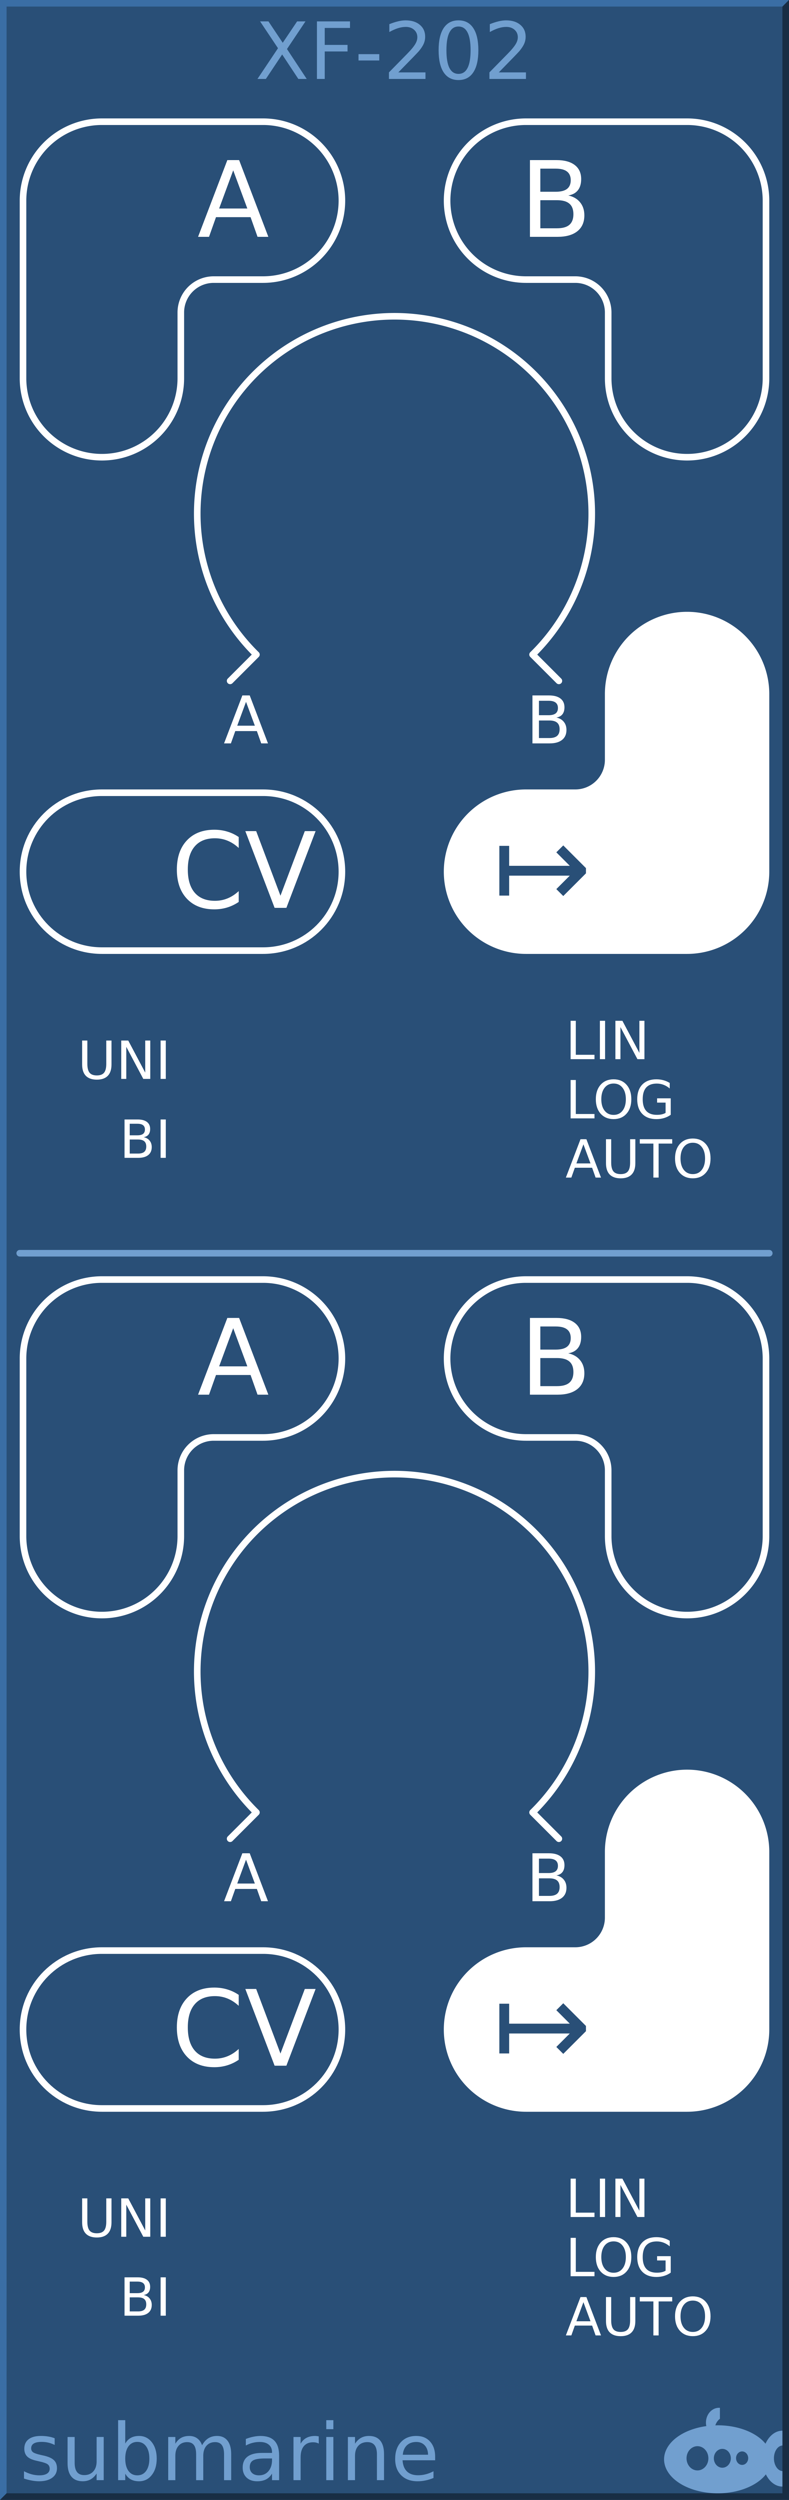 <?xml version="1.0" encoding="UTF-8" standalone="no"?>
<svg
   xmlns:dc="http://purl.org/dc/elements/1.1/"
   xmlns:cc="http://creativecommons.org/ns#"
   xmlns:rdf="http://www.w3.org/1999/02/22-rdf-syntax-ns#"
   xmlns:svg="http://www.w3.org/2000/svg"
   xmlns="http://www.w3.org/2000/svg"
   id="svg4652"
   version="1.1"
   height="380px"
   width="120px">
  <rect width="100%" height="100%" fill="#808080" stroke="none"/>
  <defs
     id="defs86" />
  <g
     id="background">
    <path
       id="rect4255"
       d="m 0,0 120,0 0,380 -120,0 z"
       style="fill:#294f77;stroke:none" />
    <path
       id="path4656"
       d="M 0,380 0,0 120,0 119,1 1,1 1,379 Z"
       style="fill:#3a6ea5;fill-rule:nonzero;stroke:none" />
    <path
       id="path4658"
       d="m 0,380 120,0 0,-380 -1,1 0,378 -118,0 z"
       style="fill:#182d44;fill-rule:nonzero;stroke:none" />
  </g>
  <g
     style="font-size:12px;font-family:'DejaVu Sans';fill:#719fcf"
     font-size="12"
     id="logo">
    <path
       id="path4136"
       d="m 109.354,366 a 1.985,2.252 0 0 0 -1.985,2.252 1.985,2.252 0 0 0 0.059,0.532 A 8.169,5.169 0 0 0 101,373.831 8.169,5.169 0 0 0 109.169,379 8.169,5.169 0 0 0 116.483,376.12 3.046,4.248 0 0 0 119,377.976 l 0,-2.358 a 1.338,1.945 0 0 1 -1.292,-1.942 1.338,1.945 0 0 1 1.292,-1.943 l 0,-2.254 a 3.046,4.248 0 0 0 -2.574,1.979 8.169,5.169 0 0 0 -7.257,-2.798 8.169,5.169 0 0 0 -0.373,0.012 1.754,2.047 0 0 1 0.696,-1.002 l 0,-1.666 A 1.985,2.252 0 0 0 109.354,366 Z m -3.277,5.835 a 1.662,1.843 0 0 1 1.662,1.843 1.662,1.843 0 0 1 -1.662,1.843 1.662,1.843 0 0 1 -1.661,-1.843 1.662,1.843 0 0 1 1.661,-1.843 z m 3.785,0.409 a 1.292,1.433 0 0 1 1.292,1.433 1.292,1.433 0 0 1 -1.292,1.433 1.292,1.433 0 0 1 -1.292,-1.433 1.292,1.433 0 0 1 1.292,-1.433 z m 3.009,0.389 a 0.923,1.024 0 0 1 0.923,1.024 0.923,1.024 0 0 1 -0.923,1.024 0.923,1.024 0 0 1 -0.923,-1.024 0.923,1.024 0 0 1 0.923,-1.024 z" />
    <g
       id="text4662"
       style="">
      <path
         id="path92"
         style=""
         d="m 8.314,370.631 0,1.02 q -0.457,-0.234 -0.949,-0.352 -0.492,-0.117 -1.02,-0.117 -0.803,0 -1.207,0.246 -0.398,0.246 -0.398,0.738 0,0.375 0.287,0.592 0.287,0.211 1.154,0.404 l 0.369,0.082 q 1.148,0.246 1.629,0.697 0.486,0.445 0.486,1.248 0,0.914 -0.727,1.447 -0.721,0.533 -1.986,0.533 -0.527,0 -1.102,-0.105 -0.568,-0.1 -1.201,-0.305 l 0,-1.113 q 0.598,0.311 1.178,0.469 0.58,0.152 1.148,0.152 0.762,0 1.172,-0.258 0.41,-0.264 0.41,-0.738 0,-0.439 -0.299,-0.674 -0.293,-0.234 -1.295,-0.451 l -0.375,-0.088 q -1.002,-0.211 -1.447,-0.645 -0.445,-0.439 -0.445,-1.201 0,-0.926 0.656,-1.43 0.656,-0.504 1.863,-0.504 0.598,0 1.125,0.088 0.527,0.088 0.973,0.264 z" />
      <path
         id="path94"
         style=""
         d="m 10.277,374.41 0,-3.973 1.078,0 0,3.932 q 0,0.932 0.363,1.4 0.363,0.463 1.09,0.463 0.873,0 1.377,-0.557 0.51,-0.557 0.51,-1.518 l 0,-3.721 1.078,0 0,6.562 -1.078,0 0,-1.008 q -0.393,0.598 -0.914,0.891 -0.516,0.287 -1.201,0.287 -1.131,0 -1.717,-0.703 -0.586,-0.703 -0.586,-2.057 z m 2.713,-4.131 0,0 z" />
      <path
         id="path96"
         style=""
         d="m 22.717,373.725 q 0,-1.189 -0.492,-1.863 -0.486,-0.68 -1.342,-0.68 -0.855,0 -1.348,0.68 -0.486,0.674 -0.486,1.863 0,1.189 0.486,1.869 0.492,0.674 1.348,0.674 0.855,0 1.342,-0.674 0.492,-0.68 0.492,-1.869 z m -3.668,-2.291 q 0.34,-0.586 0.855,-0.867 0.521,-0.287 1.242,-0.287 1.195,0 1.939,0.949 0.75,0.949 0.75,2.496 0,1.547 -0.75,2.496 -0.744,0.949 -1.939,0.949 -0.721,0 -1.242,-0.281 -0.516,-0.287 -0.855,-0.873 l 0,0.984 -1.084,0 0,-9.117 1.084,0 0,3.551 z" />
      <path
         id="path98"
         style=""
         d="m 30.732,371.697 q 0.404,-0.727 0.967,-1.072 0.562,-0.346 1.324,-0.346 1.025,0 1.582,0.721 0.557,0.715 0.557,2.039 l 0,3.961 -1.084,0 0,-3.926 q 0,-0.943 -0.334,-1.4 -0.334,-0.457 -1.02,-0.457 -0.838,0 -1.324,0.557 -0.486,0.557 -0.486,1.518 l 0,3.709 -1.084,0 0,-3.926 q 0,-0.949 -0.334,-1.4 -0.334,-0.457 -1.031,-0.457 -0.826,0 -1.312,0.562 -0.486,0.557 -0.486,1.512 l 0,3.709 -1.084,0 0,-6.562 1.084,0 0,1.02 q 0.369,-0.604 0.885,-0.891 0.516,-0.287 1.225,-0.287 0.715,0 1.213,0.363 0.504,0.363 0.744,1.055 z" />
      <path
         id="path100"
         style=""
         d="m 40.301,373.701 q -1.307,0 -1.811,0.299 -0.504,0.299 -0.504,1.02 0,0.574 0.375,0.914 0.381,0.334 1.031,0.334 0.896,0 1.436,-0.633 0.545,-0.639 0.545,-1.693 l 0,-0.24 -1.072,0 z m 2.15,-0.445 0,3.744 -1.078,0 0,-0.996 q -0.369,0.598 -0.92,0.885 -0.551,0.281 -1.348,0.281 -1.008,0 -1.605,-0.562 -0.592,-0.568 -0.592,-1.518 0,-1.107 0.738,-1.67 0.744,-0.562 2.215,-0.562 l 1.512,0 0,-0.105 q 0,-0.744 -0.492,-1.148 -0.486,-0.41 -1.371,-0.41 -0.562,0 -1.096,0.135 -0.533,0.135 -1.025,0.404 l 0,-0.996 q 0.592,-0.229 1.148,-0.34 0.557,-0.117 1.084,-0.117 1.424,0 2.127,0.738 0.703,0.738 0.703,2.238 z" />
      <path
         id="path102"
         style=""
         d="m 48.48,371.445 q -0.182,-0.105 -0.398,-0.152 -0.211,-0.053 -0.469,-0.053 -0.914,0 -1.406,0.598 -0.486,0.592 -0.486,1.705 l 0,3.457 -1.084,0 0,-6.562 1.084,0 0,1.02 q 0.34,-0.598 0.885,-0.885 0.545,-0.293 1.324,-0.293 0.111,0 0.246,0.018 0.135,0.012 0.299,0.041 l 0.006,1.107 z" />
      <path
         id="path104"
         style=""
         d="m 49.623,370.438 1.078,0 0,6.562 -1.078,0 0,-6.562 z m 0,-2.555 1.078,0 0,1.365 -1.078,0 0,-1.365 z" />
      <path
         id="path106"
         style=""
         d="m 58.406,373.039 0,3.961 -1.078,0 0,-3.926 q 0,-0.932 -0.363,-1.395 -0.363,-0.463 -1.09,-0.463 -0.873,0 -1.377,0.557 -0.504,0.557 -0.504,1.518 l 0,3.709 -1.084,0 0,-6.562 1.084,0 0,1.02 q 0.387,-0.592 0.908,-0.885 0.527,-0.293 1.213,-0.293 1.131,0 1.711,0.703 0.58,0.697 0.58,2.057 z" />
      <path
         id="path108"
         style=""
         d="m 66.182,373.449 0,0.527 -4.957,0 q 0.07,1.113 0.668,1.699 0.604,0.58 1.676,0.58 0.621,0 1.201,-0.152 0.586,-0.152 1.16,-0.457 l 0,1.02 q -0.58,0.246 -1.189,0.375 -0.609,0.129 -1.236,0.129 -1.57,0 -2.49,-0.914 -0.914,-0.914 -0.914,-2.473 0,-1.611 0.867,-2.555 0.873,-0.949 2.35,-0.949 1.324,0 2.092,0.855 0.773,0.85 0.773,2.314 z m -1.078,-0.316 q -0.012,-0.885 -0.498,-1.412 -0.48,-0.527 -1.277,-0.527 -0.902,0 -1.447,0.51 -0.539,0.51 -0.621,1.436 l 3.844,-0.006 z" />
    </g>
    <g
       id="text10"
       style="text-anchor:middle">
      <path
         id="path111"
         style="text-anchor:middle"
         d="m 39.557,3.252 1.271,0 2.174,3.252 2.186,-3.252 1.271,0 -2.812,4.201 3,4.547 L 45.375,12 42.914,8.279 40.436,12 39.158,12 42.281,7.33 39.557,3.252 Z" />
      <path
         id="path113"
         style="text-anchor:middle"
         d="m 48.205,3.252 5.027,0 0,0.996 -3.844,0 0,2.578 3.469,0 0,0.996 -3.469,0 0,4.178 -1.184,0 0,-8.748 z" />
      <path
         id="path115"
         style="text-anchor:middle"
         d="m 54.527,8.232 3.158,0 0,0.961 -3.158,0 0,-0.961 z" />
      <path
         id="path117"
         style="text-anchor:middle"
         d="m 60.58,11.004 4.131,0 0,0.996 -5.555,0 0,-0.996 q 0.674,-0.697 1.834,-1.869 1.166,-1.178 1.465,-1.518 0.568,-0.639 0.791,-1.078 0.229,-0.445 0.229,-0.873 0,-0.697 -0.492,-1.137 -0.486,-0.439 -1.271,-0.439 -0.557,0 -1.178,0.193 -0.615,0.193 -1.318,0.586 l 0,-1.195 Q 59.93,3.387 60.551,3.24 61.172,3.094 61.688,3.094 q 1.359,0 2.168,0.68 0.809,0.68 0.809,1.816 0,0.539 -0.205,1.025 -0.199,0.48 -0.732,1.137 -0.146,0.17 -0.932,0.984 -0.785,0.809 -2.215,2.268 z" />
      <path
         id="path119"
         style="text-anchor:middle"
         d="m 69.732,4.031 q -0.914,0 -1.377,0.902 -0.457,0.896 -0.457,2.701 0,1.799 0.457,2.701 0.463,0.896 1.377,0.896 0.92,0 1.377,-0.896 0.463,-0.902 0.463,-2.701 0,-1.805 -0.463,-2.701 Q 70.652,4.031 69.732,4.031 Z m 0,-0.938 q 1.471,0 2.244,1.166 0.779,1.16 0.779,3.375 0,2.209 -0.779,3.375 -0.773,1.16 -2.244,1.16 -1.471,0 -2.25,-1.16 -0.773,-1.166 -0.773,-3.375 0,-2.215 0.773,-3.375 0.779,-1.166 2.25,-1.166 z" />
      <path
         id="path121"
         style="text-anchor:middle"
         d="m 75.861,11.004 4.131,0 0,0.996 -5.555,0 0,-0.996 q 0.674,-0.697 1.834,-1.869 1.166,-1.178 1.465,-1.518 0.568,-0.639 0.791,-1.078 0.229,-0.445 0.229,-0.873 0,-0.697 -0.492,-1.137 -0.486,-0.439 -1.271,-0.439 -0.557,0 -1.178,0.193 -0.615,0.193 -1.318,0.586 l 0,-1.195 Q 75.211,3.387 75.832,3.24 76.453,3.094 76.969,3.094 q 1.359,0 2.168,0.68 0.809,0.68 0.809,1.816 0,0.539 -0.205,1.025 -0.199,0.48 -0.732,1.137 -0.146,0.17 -0.932,0.984 -0.785,0.809 -2.215,2.268 z" />
    </g>
  </g>
  <g
     style="font-size:8px;font-family:'DejaVu Sans';fill:none;stroke:#ffffff;stroke-width:1;stroke-linecap:round;stroke-linejoin:round"
     id="g12"
     font-size="8">
    <path
       id="line14"
       d="m 3,190.5 114,0"
       style="stroke:#719fcf" />
    <path
       id="path16"
       d="m 35,103.5 4,-4 a 30,30 0 1 1 42,0 l 4,4" />
    <path
       id="path18"
       d="m 15.5,18.5 24.5,0 a 12,12 0 1 1 0,24 l -7.5,0 a 5,5 0 0 0 -5,5 l 0,10 a 12,12 0 1 1 -24,0 l 0,-27 a 12,12 0 0 1 12,-12 z" />
    <path
       id="path20"
       d="m 80,18.5 24.5,0 a 12,12 0 0 1 12,12 l 0,27 a 12,12 0 1 1 -24,0 l 0,-10 a 5,5 0 0 0 -5,-5 l -7.5,0 a 12,12 0 1 1 0,-24 z" />
    <path
       id="rect22"
       d="m 15.5,120.5 24.5,0 c 6.648,0 12,5.352 12,12 0,6.648 -5.352,12 -12,12 l -24.5,0 c -6.648,0 -12,-5.352 -12,-12 0,-6.648 5.352,-12 12,-12 z"
       style="" />
    <path
       style="fill:#ffffff"
       id="path24"
       d="m 80,120.5 7.5,0 a 5,5 0 0 0 5,-5 l 0,-10 a 12,12 0 1 1 24,0 l 0,27 a 12,12 0 0 1 -12,12 l -24.5,0 a 12,12 0 1 1 0,-24 z" />
    <g
       style="fill:#ffffff;stroke:none"
       id="g26">
      <g
         id="text28"
         style="font-size:10px">
        <path
           id="path126"
           style="font-size:10px"
           d="m 37.418,106.682 -1.338,3.628 2.681,0 -1.343,-3.628 z m -0.557,-0.972 1.118,0 2.778,7.29 -1.025,0 -0.664,-1.87 -3.286,0 -0.664,1.87 -1.04,0 2.783,-7.29 z" />
      </g>
      <g
         id="text30"
         style="font-size:10px">
        <path
           id="path129"
           style="font-size:10px"
           d="m 81.968,109.519 0,2.671 1.582,0 q 0.796,0 1.177,-0.327 0.386,-0.332 0.386,-1.011 0,-0.684 -0.386,-1.006 -0.381,-0.327 -1.177,-0.327 l -1.582,0 z m 0,-2.998 0,2.197 1.46,0 q 0.723,0 1.074,-0.269 0.356,-0.273 0.356,-0.83 0,-0.552 -0.356,-0.825 -0.352,-0.273 -1.074,-0.273 l -1.46,0 z m -0.986,-0.811 2.52,0 q 1.128,0 1.738,0.469 0.61,0.469 0.61,1.333 0,0.669 -0.312,1.064 -0.312,0.396 -0.918,0.493 0.728,0.156 1.128,0.654 0.405,0.493 0.405,1.235 0,0.977 -0.664,1.509 Q 84.824,113 83.599,113 l -2.617,0 0,-7.29 z" />
      </g>
      <g
         id="text32"
         style="text-anchor:end">
        <path
           id="path132"
           style="text-anchor:end"
           d="m 12.492,158.168 0.793,0 0,3.543 q 0,0.938 0.34,1.352 0.34,0.41 1.102,0.41 0.758,0 1.098,-0.41 0.34,-0.414 0.34,-1.352 l 0,-3.543 0.793,0 0,3.641 q 0,1.141 -0.566,1.723 -0.562,0.582 -1.664,0.582 -1.105,0 -1.672,-0.582 -0.562,-0.582 -0.562,-1.723 l 0,-3.641 z" />
        <path
           id="path134"
           style="text-anchor:end"
           d="m 18.441,158.168 1.062,0 2.586,4.879 0,-4.879 0.766,0 0,5.832 -1.062,0 -2.586,-4.879 0,4.879 -0.766,0 0,-5.832 z" />
        <path
           id="path136"
           style="text-anchor:end"
           d="m 24.426,158.168 0.789,0 0,5.832 -0.789,0 0,-5.832 z" />
      </g>
      <g
         id="text34"
         style="text-anchor:end">
        <path
           id="path139"
           style="text-anchor:end"
           d="m 19.73,173.215 0,2.137 1.266,0 q 0.637,0 0.941,-0.262 0.309,-0.266 0.309,-0.809 0,-0.547 -0.309,-0.805 -0.305,-0.262 -0.941,-0.262 l -1.266,0 z m 0,-2.398 0,1.758 1.168,0 q 0.578,0 0.859,-0.215 0.285,-0.219 0.285,-0.664 0,-0.441 -0.285,-0.66 -0.281,-0.219 -0.859,-0.219 l -1.168,0 z m -0.789,-0.648 2.016,0 q 0.902,0 1.391,0.375 0.488,0.375 0.488,1.066 0,0.535 -0.25,0.852 -0.25,0.316 -0.734,0.395 0.582,0.125 0.902,0.523 0.324,0.395 0.324,0.988 0,0.781 -0.531,1.207 Q 22.016,176 21.035,176 l -2.094,0 0,-5.832 z" />
        <path
           id="path141"
           style="text-anchor:end"
           d="m 24.426,170.168 0.789,0 0,5.832 -0.789,0 0,-5.832 z" />
      </g>
      <g
         id="text36"
         style="font-size:16px">
        <path
           id="path144"
           style="font-size:16px"
           d="m 35.469,25.891 -2.141,5.805 4.289,0 -2.148,-5.805 z m -0.891,-1.555 1.789,0 L 40.812,36 l -1.641,0 -1.062,-2.992 -5.258,0 L 31.789,36 30.125,36 34.578,24.336 Z" />
      </g>
      <g
         id="text38"
         style="font-size:16px;text-anchor:end">
        <path
           id="path147"
           style="font-size:16px;text-anchor:end"
           d="m 82.18,30.43 0,4.273 2.531,0 q 1.273,0 1.883,-0.523 0.617,-0.531 0.617,-1.617 0,-1.094 -0.617,-1.609 -0.609,-0.523 -1.883,-0.523 l -2.531,0 z m 0,-4.797 0,3.516 2.336,0 q 1.156,0 1.719,-0.43 0.57,-0.438 0.57,-1.328 0,-0.883 -0.57,-1.32 -0.562,-0.438 -1.719,-0.438 l -2.336,0 z m -1.578,-1.297 4.031,0 q 1.805,0 2.781,0.75 0.977,0.75 0.977,2.133 0,1.07 -0.5,1.703 -0.5,0.633 -1.469,0.789 1.164,0.25 1.805,1.047 0.648,0.789 0.648,1.977 0,1.562 -1.062,2.414 Q 86.75,36 84.789,36 l -4.188,0 0,-11.664 z" />
      </g>
      <g
         id="text40"
         style="font-size:16px">
        <path
           id="path150"
           style="font-size:16px"
           d="m 36.305,127.234 0,1.664 q -0.797,-0.742 -1.703,-1.109 -0.898,-0.367 -1.914,-0.367 -2,0 -3.062,1.227 -1.062,1.219 -1.062,3.531 0,2.305 1.062,3.531 1.062,1.219 3.062,1.219 1.016,0 1.914,-0.367 0.906,-0.367 1.703,-1.109 l 0,1.648 q -0.828,0.562 -1.758,0.844 -0.922,0.281 -1.953,0.281 -2.648,0 -4.172,-1.617 -1.523,-1.625 -1.523,-4.43 0,-2.812 1.523,-4.43 1.523,-1.625 4.172,-1.625 1.047,0 1.969,0.281 0.93,0.273 1.742,0.828 z" />
        <path
           id="path152"
           style="font-size:16px"
           d="m 41.766,138 -4.453,-11.664 1.648,0 3.695,9.82 3.703,-9.82 1.641,0 L 43.555,138 l -1.789,0 z" />
      </g>
      <g
         id="text42"
         style="font-size:18px;text-anchor:end;fill:#294f77">
        <path
           id="path155"
           style="font-size:18px;text-anchor:end;fill:#294f77"
           d="m 86.66,133.104 -9.22,0 0,3.032 -1.494,0 0,-7.559 1.494,0 0,3.032 9.22,0 -2.048,-2.048 1.055,-1.055 3.454,3.454 0,0.791 -3.454,3.454 -1.055,-1.055 2.048,-2.048 z" />
      </g>
      <g
         id="text44"
         style="">
        <path
           id="path158"
           style=""
           d="m 86.785,155.168 0.789,0 0,5.168 2.84,0 0,0.664 -3.629,0 0,-5.832 z" />
        <path
           id="path160"
           style=""
           d="m 91.238,155.168 0.789,0 0,5.832 -0.789,0 0,-5.832 z" />
        <path
           id="path162"
           style=""
           d="m 93.598,155.168 1.062,0 2.586,4.879 0,-4.879 0.766,0 0,5.832 -1.062,0 -2.586,-4.879 0,4.879 -0.766,0 0,-5.832 z" />
      </g>
      <g
         id="text46"
         style="">
        <path
           id="path165"
           style=""
           d="m 86.785,164.168 0.789,0 0,5.168 2.84,0 0,0.664 -3.629,0 0,-5.832 z" />
        <path
           id="path167"
           style=""
           d="m 93.324,164.703 q -0.859,0 -1.367,0.641 -0.504,0.641 -0.504,1.746 0,1.102 0.504,1.742 0.508,0.641 1.367,0.641 0.859,0 1.359,-0.641 0.504,-0.641 0.504,-1.742 0,-1.105 -0.504,-1.746 -0.5,-0.641 -1.359,-0.641 z m 0,-0.641 q 1.227,0 1.961,0.824 0.734,0.82 0.734,2.203 0,1.379 -0.734,2.203 -0.734,0.82 -1.961,0.82 -1.23,0 -1.969,-0.82 -0.734,-0.82 -0.734,-2.203 0,-1.383 0.734,-2.203 0.738,-0.824 1.969,-0.824 z" />
        <path
           id="path169"
           style=""
           d="m 101.23,169.168 0,-1.566 -1.289,0 0,-0.648 2.07,0 0,2.504 q -0.457,0.324 -1.008,0.492 -0.551,0.164 -1.176,0.164 -1.367,0 -2.141,-0.797 -0.77,-0.801 -0.77,-2.227 0,-1.43 0.77,-2.227 0.773,-0.801 2.141,-0.801 0.57,0 1.082,0.141 0.516,0.141 0.949,0.414 l 0,0.84 q -0.438,-0.371 -0.93,-0.559 -0.492,-0.188 -1.035,-0.188 -1.07,0 -1.609,0.598 -0.535,0.598 -0.535,1.781 0,1.18 0.535,1.777 0.539,0.598 1.609,0.598 0.418,0 0.746,-0.07 0.328,-0.074 0.59,-0.227 z" />
      </g>
      <g
         id="text48"
         style="">
        <path
           id="path172"
           style=""
           d="m 88.734,173.945 -1.07,2.902 2.145,0 -1.074,-2.902 z m -0.445,-0.777 0.895,0 2.223,5.832 -0.82,0 -0.531,-1.496 -2.629,0 -0.531,1.496 -0.832,0 2.227,-5.832 z" />
        <path
           id="path174"
           style=""
           d="m 92.164,173.168 0.793,0 0,3.543 q 0,0.938 0.34,1.352 0.34,0.41 1.102,0.41 0.758,0 1.098,-0.41 0.34,-0.414 0.34,-1.352 l 0,-3.543 0.793,0 0,3.641 q 0,1.141 -0.566,1.723 -0.562,0.582 -1.664,0.582 -1.105,0 -1.672,-0.582 -0.562,-0.582 -0.562,-1.723 l 0,-3.641 z" />
        <path
           id="path176"
           style=""
           d="m 97.305,173.168 4.934,0 0,0.664 -2.07,0 0,5.168 -0.793,0 0,-5.168 -2.07,0 0,-0.664 z" />
        <path
           id="path178"
           style=""
           d="m 105.371,173.703 q -0.859,0 -1.367,0.641 -0.504,0.641 -0.504,1.746 0,1.102 0.504,1.742 0.508,0.641 1.367,0.641 0.859,0 1.359,-0.641 0.504,-0.641 0.504,-1.742 0,-1.105 -0.504,-1.746 -0.5,-0.641 -1.359,-0.641 z m 0,-0.641 q 1.227,0 1.961,0.824 0.734,0.82 0.734,2.203 0,1.379 -0.734,2.203 -0.734,0.82 -1.961,0.82 -1.23,0 -1.969,-0.82 -0.734,-0.82 -0.734,-2.203 0,-1.383 0.734,-2.203 0.738,-0.824 1.969,-0.824 z" />
      </g>
    </g>
    <path
       id="path50"
       d="m 35,279.5 4,-4 a 30,30 0 1 1 42,0 l 4,4" />
    <path
       id="path52"
       d="m 15.5,194.5 24.5,0 a 12,12 0 1 1 0,24 l -7.5,0 a 5,5 0 0 0 -5,5 l 0,10 a 12,12 0 1 1 -24,0 l 0,-27 a 12,12 0 0 1 12,-12 z" />
    <path
       id="path54"
       d="m 80,194.5 24.5,0 a 12,12 0 0 1 12,12 l 0,27 a 12,12 0 1 1 -24,0 l 0,-10 a 5,5 0 0 0 -5,-5 l -7.5,0 a 12,12 0 1 1 0,-24 z" />
    <path
       id="rect56"
       d="m 15.5,296.5 24.5,0 c 6.648,0 12,5.352 12,12 0,6.648 -5.352,12 -12,12 l -24.5,0 c -6.648,0 -12,-5.352 -12,-12 0,-6.648 5.352,-12 12,-12 z"
       style="" />
    <path
       style="fill:#ffffff"
       id="path58"
       d="m 80,296.5 7.5,0 a 5,5 0 0 0 5,-5 l 0,-10 a 12,12 0 1 1 24,0 l 0,27 a 12,12 0 0 1 -12,12 l -24.5,0 a 12,12 0 1 1 0,-24 z" />
    <g
       style="fill:#ffffff;stroke:none"
       id="g60">
      <g
         id="text62"
         style="font-size:10px">
        <path
           id="path182"
           style="font-size:10px"
           d="m 37.418,282.682 -1.338,3.628 2.681,0 -1.343,-3.628 z m -0.557,-0.972 1.118,0 2.778,7.29 -1.025,0 -0.664,-1.87 -3.286,0 -0.664,1.87 -1.04,0 2.783,-7.29 z" />
      </g>
      <g
         id="text64"
         style="font-size:10px">
        <path
           id="path185"
           style="font-size:10px"
           d="m 81.968,285.519 0,2.671 1.582,0 q 0.796,0 1.177,-0.327 0.386,-0.332 0.386,-1.011 0,-0.684 -0.386,-1.006 -0.381,-0.327 -1.177,-0.327 l -1.582,0 z m 0,-2.998 0,2.197 1.46,0 q 0.723,0 1.074,-0.269 0.356,-0.273 0.356,-0.83 0,-0.552 -0.356,-0.825 -0.352,-0.273 -1.074,-0.273 l -1.46,0 z m -0.986,-0.811 2.52,0 q 1.128,0 1.738,0.469 0.61,0.469 0.61,1.333 0,0.669 -0.312,1.064 -0.312,0.396 -0.918,0.493 0.728,0.156 1.128,0.654 0.405,0.493 0.405,1.235 0,0.977 -0.664,1.509 Q 84.824,289 83.599,289 l -2.617,0 0,-7.29 z" />
      </g>
      <g
         id="text66"
         style="text-anchor:end">
        <path
           id="path188"
           style="text-anchor:end"
           d="m 12.492,334.168 0.793,0 0,3.543 q 0,0.938 0.34,1.352 0.34,0.41 1.102,0.41 0.758,0 1.098,-0.41 0.34,-0.414 0.34,-1.352 l 0,-3.543 0.793,0 0,3.641 q 0,1.141 -0.566,1.723 -0.562,0.582 -1.664,0.582 -1.105,0 -1.672,-0.582 -0.562,-0.582 -0.562,-1.723 l 0,-3.641 z" />
        <path
           id="path190"
           style="text-anchor:end"
           d="m 18.441,334.168 1.062,0 2.586,4.879 0,-4.879 0.766,0 0,5.832 -1.062,0 -2.586,-4.879 0,4.879 -0.766,0 0,-5.832 z" />
        <path
           id="path192"
           style="text-anchor:end"
           d="m 24.426,334.168 0.789,0 0,5.832 -0.789,0 0,-5.832 z" />
      </g>
      <g
         id="text68"
         style="text-anchor:end">
        <path
           id="path195"
           style="text-anchor:end"
           d="m 19.73,349.215 0,2.137 1.266,0 q 0.637,0 0.941,-0.262 0.309,-0.266 0.309,-0.809 0,-0.547 -0.309,-0.805 -0.305,-0.262 -0.941,-0.262 l -1.266,0 z m 0,-2.398 0,1.758 1.168,0 q 0.578,0 0.859,-0.215 0.285,-0.219 0.285,-0.664 0,-0.441 -0.285,-0.66 -0.281,-0.219 -0.859,-0.219 l -1.168,0 z m -0.789,-0.648 2.016,0 q 0.902,0 1.391,0.375 0.488,0.375 0.488,1.066 0,0.535 -0.25,0.852 -0.25,0.316 -0.734,0.395 0.582,0.125 0.902,0.523 0.324,0.395 0.324,0.988 0,0.781 -0.531,1.207 Q 22.016,352 21.035,352 l -2.094,0 0,-5.832 z" />
        <path
           id="path197"
           style="text-anchor:end"
           d="m 24.426,346.168 0.789,0 0,5.832 -0.789,0 0,-5.832 z" />
      </g>
      <g
         id="text70"
         style="font-size:16px">
        <path
           id="path200"
           style="font-size:16px"
           d="m 35.469,201.891 -2.141,5.805 4.289,0 -2.148,-5.805 z m -0.891,-1.555 1.789,0 L 40.812,212 l -1.641,0 -1.062,-2.992 -5.258,0 -1.062,2.992 -1.664,0 4.453,-11.664 z" />
      </g>
      <g
         id="text72"
         style="font-size:16px;text-anchor:end">
        <path
           id="path203"
           style="font-size:16px;text-anchor:end"
           d="m 82.18,206.43 0,4.273 2.531,0 q 1.273,0 1.883,-0.523 0.617,-0.531 0.617,-1.617 0,-1.094 -0.617,-1.609 -0.609,-0.523 -1.883,-0.523 l -2.531,0 z m 0,-4.797 0,3.516 2.336,0 q 1.156,0 1.719,-0.43 0.57,-0.438 0.57,-1.328 0,-0.883 -0.57,-1.32 -0.562,-0.438 -1.719,-0.438 l -2.336,0 z m -1.578,-1.297 4.031,0 q 1.805,0 2.781,0.75 0.977,0.75 0.977,2.133 0,1.07 -0.5,1.703 -0.5,0.633 -1.469,0.789 1.164,0.25 1.805,1.047 0.648,0.789 0.648,1.977 0,1.562 -1.062,2.414 Q 86.75,212 84.789,212 l -4.188,0 0,-11.664 z" />
      </g>
      <g
         id="text74"
         style="font-size:16px">
        <path
           id="path206"
           style="font-size:16px"
           d="m 36.305,303.234 0,1.664 q -0.797,-0.742 -1.703,-1.109 -0.898,-0.367 -1.914,-0.367 -2,0 -3.062,1.227 -1.062,1.219 -1.062,3.531 0,2.305 1.062,3.531 1.062,1.219 3.062,1.219 1.016,0 1.914,-0.367 0.906,-0.367 1.703,-1.109 l 0,1.648 q -0.828,0.562 -1.758,0.844 -0.922,0.281 -1.953,0.281 -2.648,0 -4.172,-1.617 -1.523,-1.625 -1.523,-4.43 0,-2.812 1.523,-4.43 1.523,-1.625 4.172,-1.625 1.047,0 1.969,0.281 0.93,0.273 1.742,0.828 z" />
        <path
           id="path208"
           style="font-size:16px"
           d="m 41.766,314 -4.453,-11.664 1.648,0 3.695,9.82 3.703,-9.82 1.641,0 L 43.555,314 l -1.789,0 z" />
      </g>
      <g
         id="text76"
         style="font-size:18px;text-anchor:end;fill:#294f77">
        <path
           id="path211"
           style="font-size:18px;text-anchor:end;fill:#294f77"
           d="m 86.66,309.104 -9.22,0 0,3.032 -1.494,0 0,-7.559 1.494,0 0,3.032 9.22,0 -2.048,-2.048 1.055,-1.055 3.454,3.454 0,0.791 -3.454,3.454 -1.055,-1.055 2.048,-2.048 z" />
      </g>
      <g
         id="text78"
         style="">
        <path
           id="path214"
           style=""
           d="m 86.785,331.168 0.789,0 0,5.168 2.84,0 0,0.664 -3.629,0 0,-5.832 z" />
        <path
           id="path216"
           style=""
           d="m 91.238,331.168 0.789,0 0,5.832 -0.789,0 0,-5.832 z" />
        <path
           id="path218"
           style=""
           d="m 93.598,331.168 1.062,0 2.586,4.879 0,-4.879 0.766,0 0,5.832 -1.062,0 -2.586,-4.879 0,4.879 -0.766,0 0,-5.832 z" />
      </g>
      <g
         id="text80"
         style="">
        <path
           id="path221"
           style=""
           d="m 86.785,340.168 0.789,0 0,5.168 2.84,0 0,0.664 -3.629,0 0,-5.832 z" />
        <path
           id="path223"
           style=""
           d="m 93.324,340.703 q -0.859,0 -1.367,0.641 -0.504,0.641 -0.504,1.746 0,1.102 0.504,1.742 0.508,0.641 1.367,0.641 0.859,0 1.359,-0.641 0.504,-0.641 0.504,-1.742 0,-1.105 -0.504,-1.746 -0.5,-0.641 -1.359,-0.641 z m 0,-0.641 q 1.227,0 1.961,0.824 0.734,0.82 0.734,2.203 0,1.379 -0.734,2.203 -0.734,0.82 -1.961,0.82 -1.23,0 -1.969,-0.82 -0.734,-0.82 -0.734,-2.203 0,-1.383 0.734,-2.203 0.738,-0.824 1.969,-0.824 z" />
        <path
           id="path225"
           style=""
           d="m 101.23,345.168 0,-1.566 -1.289,0 0,-0.648 2.07,0 0,2.504 q -0.457,0.324 -1.008,0.492 -0.551,0.164 -1.176,0.164 -1.367,0 -2.141,-0.797 -0.77,-0.801 -0.77,-2.227 0,-1.43 0.77,-2.227 0.773,-0.801 2.141,-0.801 0.57,0 1.082,0.141 0.516,0.141 0.949,0.414 l 0,0.84 q -0.438,-0.371 -0.93,-0.559 -0.492,-0.188 -1.035,-0.188 -1.07,0 -1.609,0.598 -0.535,0.598 -0.535,1.781 0,1.18 0.535,1.777 0.539,0.598 1.609,0.598 0.418,0 0.746,-0.07 0.328,-0.074 0.59,-0.227 z" />
      </g>
      <g
         id="text82"
         style="">
        <path
           id="path228"
           style=""
           d="m 88.734,349.945 -1.07,2.902 2.145,0 -1.074,-2.902 z m -0.445,-0.777 0.895,0 2.223,5.832 -0.82,0 -0.531,-1.496 -2.629,0 -0.531,1.496 -0.832,0 2.227,-5.832 z" />
        <path
           id="path230"
           style=""
           d="m 92.164,349.168 0.793,0 0,3.543 q 0,0.938 0.34,1.352 0.34,0.41 1.102,0.41 0.758,0 1.098,-0.41 0.34,-0.414 0.34,-1.352 l 0,-3.543 0.793,0 0,3.641 q 0,1.141 -0.566,1.723 -0.562,0.582 -1.664,0.582 -1.105,0 -1.672,-0.582 -0.562,-0.582 -0.562,-1.723 l 0,-3.641 z" />
        <path
           id="path232"
           style=""
           d="m 97.305,349.168 4.934,0 0,0.664 -2.07,0 0,5.168 -0.793,0 0,-5.168 -2.07,0 0,-0.664 z" />
        <path
           id="path234"
           style=""
           d="m 105.371,349.703 q -0.859,0 -1.367,0.641 -0.504,0.641 -0.504,1.746 0,1.102 0.504,1.742 0.508,0.641 1.367,0.641 0.859,0 1.359,-0.641 0.504,-0.641 0.504,-1.742 0,-1.105 -0.504,-1.746 -0.5,-0.641 -1.359,-0.641 z m 0,-0.641 q 1.227,0 1.961,0.824 0.734,0.82 0.734,2.203 0,1.379 -0.734,2.203 -0.734,0.82 -1.961,0.82 -1.23,0 -1.969,-0.82 -0.734,-0.82 -0.734,-2.203 0,-1.383 0.734,-2.203 0.738,-0.824 1.969,-0.824 z" />
      </g>
    </g>
  </g>
</svg>
